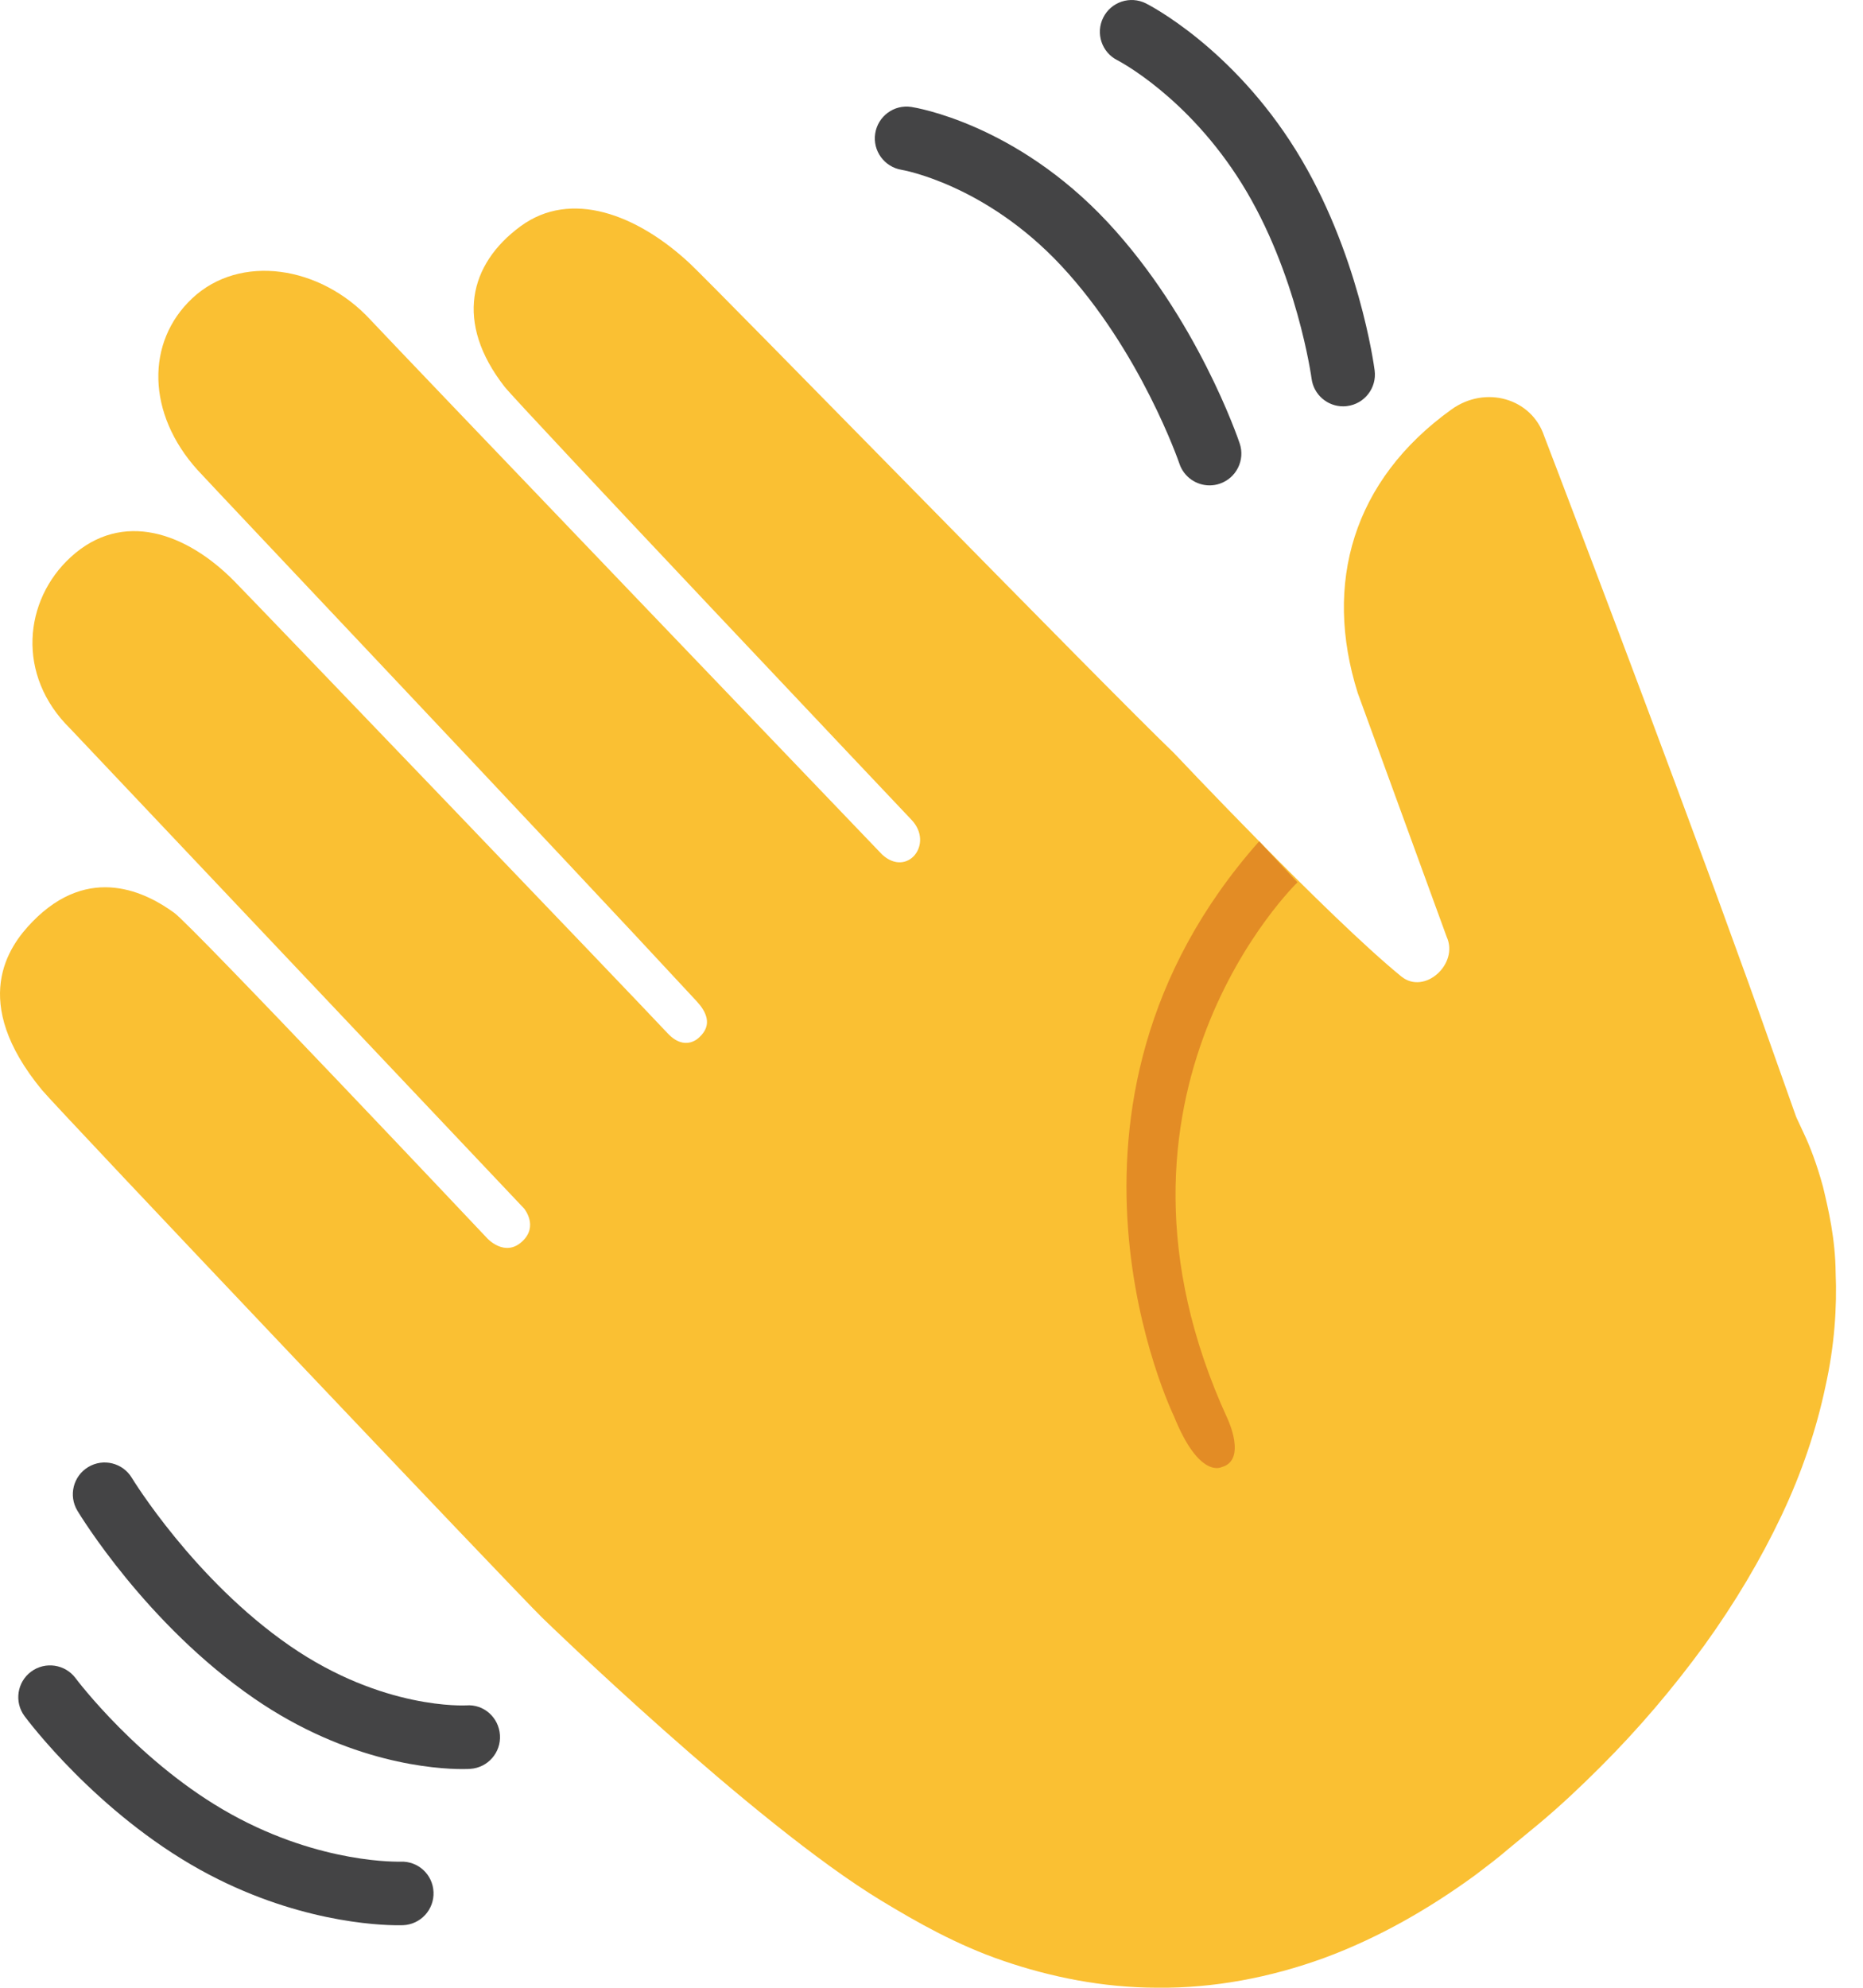 <svg width="60" height="64" viewBox="0 0 60 64" fill="none" xmlns="http://www.w3.org/2000/svg">
<path d="M16.82 39.969C16.257 40.497 15.689 39.867 15.689 39.867C15.689 39.867 6.226 29.841 5.612 29.391C4.747 28.761 2.893 27.773 1.039 29.683C0.266 30.476 -0.993 32.243 1.347 35.09C1.854 35.704 16.595 51.239 17.455 52.079C17.455 52.079 24.265 58.705 28.387 61.198C29.529 61.889 30.814 62.622 32.314 63.134C33.81 63.646 35.499 63.999 37.281 63.999C39.063 64.019 40.911 63.676 42.658 63.036C44.404 62.391 46.032 61.454 47.511 60.374C47.875 60.097 48.244 59.821 48.587 59.524L49.58 58.705C50.271 58.126 50.916 57.517 51.536 56.897C52.78 55.658 53.902 54.332 54.89 52.975C55.873 51.613 56.708 50.205 57.373 48.802C58.039 47.399 58.505 45.991 58.786 44.66C59.084 43.334 59.165 42.079 59.119 40.983C59.109 39.888 58.889 38.95 58.71 38.203C58.505 37.455 58.285 36.897 58.111 36.529C57.942 36.16 57.849 35.965 57.849 35.965C57.614 35.305 57.389 34.675 57.189 34.106C56.626 32.504 55.975 30.707 55.299 28.858C55.013 28.075 54.88 27.722 54.88 27.722L54.885 27.737C52.401 20.994 49.734 14.045 49.734 14.045C49.329 12.822 47.839 12.396 46.744 13.185C43.579 15.458 42.611 18.776 43.728 22.314L46.59 30.159C46.994 31.035 45.878 32.048 45.13 31.439C42.78 29.524 37.808 24.245 37.808 24.245C35.586 22.115 23.047 9.258 22.207 8.474C20.517 6.902 18.387 6.093 16.764 7.286C15.105 8.505 14.644 10.389 16.247 12.448C16.682 13.006 29.355 26.395 29.355 26.395C30.092 27.169 29.222 28.265 28.408 27.512C28.408 27.512 12.642 11.065 11.931 10.297C10.318 8.546 7.727 8.162 6.19 9.606C4.69 11.014 4.726 13.323 6.365 15.136C6.887 15.709 17.993 27.435 22.437 32.238C22.734 32.56 22.965 32.99 22.524 33.395C22.519 33.4 22.074 33.881 21.5 33.267C20.292 31.977 8.223 19.401 7.553 18.72C6.011 17.153 3.943 16.411 2.279 17.937C0.763 19.324 0.517 21.746 2.258 23.456L16.877 38.909C16.877 38.909 17.353 39.473 16.82 39.969Z" fill="#FAC033"/>
<path d="M40.553 27.088L41.787 28.409C41.787 28.409 34.726 35.224 39.539 45.69C39.539 45.69 40.164 47.016 39.345 47.236C39.345 47.236 38.628 47.636 37.808 45.598C37.808 45.593 32.949 35.654 40.553 27.088Z" fill="#E38C25"/>
<path d="M38.956 15.628C38.529 15.628 38.129 15.358 37.985 14.931C37.973 14.895 36.739 11.302 34.177 8.554C31.725 5.929 29.064 5.472 29.038 5.468C28.481 5.377 28.1 4.854 28.187 4.298C28.274 3.741 28.793 3.359 29.349 3.443C29.485 3.464 32.711 3.983 35.674 7.156C38.548 10.238 39.871 14.114 39.926 14.278C40.106 14.813 39.818 15.393 39.282 15.574C39.174 15.611 39.064 15.628 38.956 15.628Z" fill="#444445"/>
<path d="M43.255 13.083C42.748 13.083 42.308 12.707 42.241 12.191C42.236 12.158 41.774 8.779 39.996 5.917C38.242 3.097 36.008 1.951 35.986 1.939C35.481 1.685 35.278 1.07 35.532 0.564C35.785 0.06 36.4 -0.145 36.907 0.11C37.019 0.166 39.681 1.532 41.735 4.836C43.754 8.085 44.252 11.771 44.272 11.927C44.345 12.488 43.949 13.001 43.388 13.074C43.343 13.08 43.299 13.083 43.255 13.083Z" fill="#444445"/>
<path d="M14.894 56.959C14.047 56.959 11.226 56.785 8.174 54.678C4.709 52.287 2.581 48.787 2.492 48.64C2.201 48.155 2.357 47.527 2.841 47.235C3.325 46.943 3.954 47.099 4.246 47.583C4.266 47.616 6.247 50.86 9.338 52.994C12.332 55.06 14.983 54.908 15.012 54.909C15.582 54.862 16.064 55.299 16.101 55.863C16.139 56.427 15.712 56.915 15.148 56.952C15.127 56.954 15.04 56.959 14.894 56.959Z" fill="#444445"/>
<path d="M12.827 61.988C12.159 61.988 9.476 61.876 6.463 60.211C3.111 58.357 0.883 55.38 0.79 55.254C0.453 54.8 0.549 54.158 1.003 53.821C1.458 53.486 2.099 53.581 2.436 54.035C2.455 54.062 4.503 56.787 7.454 58.418C10.364 60.027 12.867 59.939 12.896 59.94C13.468 59.917 13.938 60.355 13.962 60.919C13.986 61.484 13.547 61.962 12.982 61.986C12.968 61.986 12.915 61.988 12.827 61.988Z" fill="#444445"/>
</svg>
